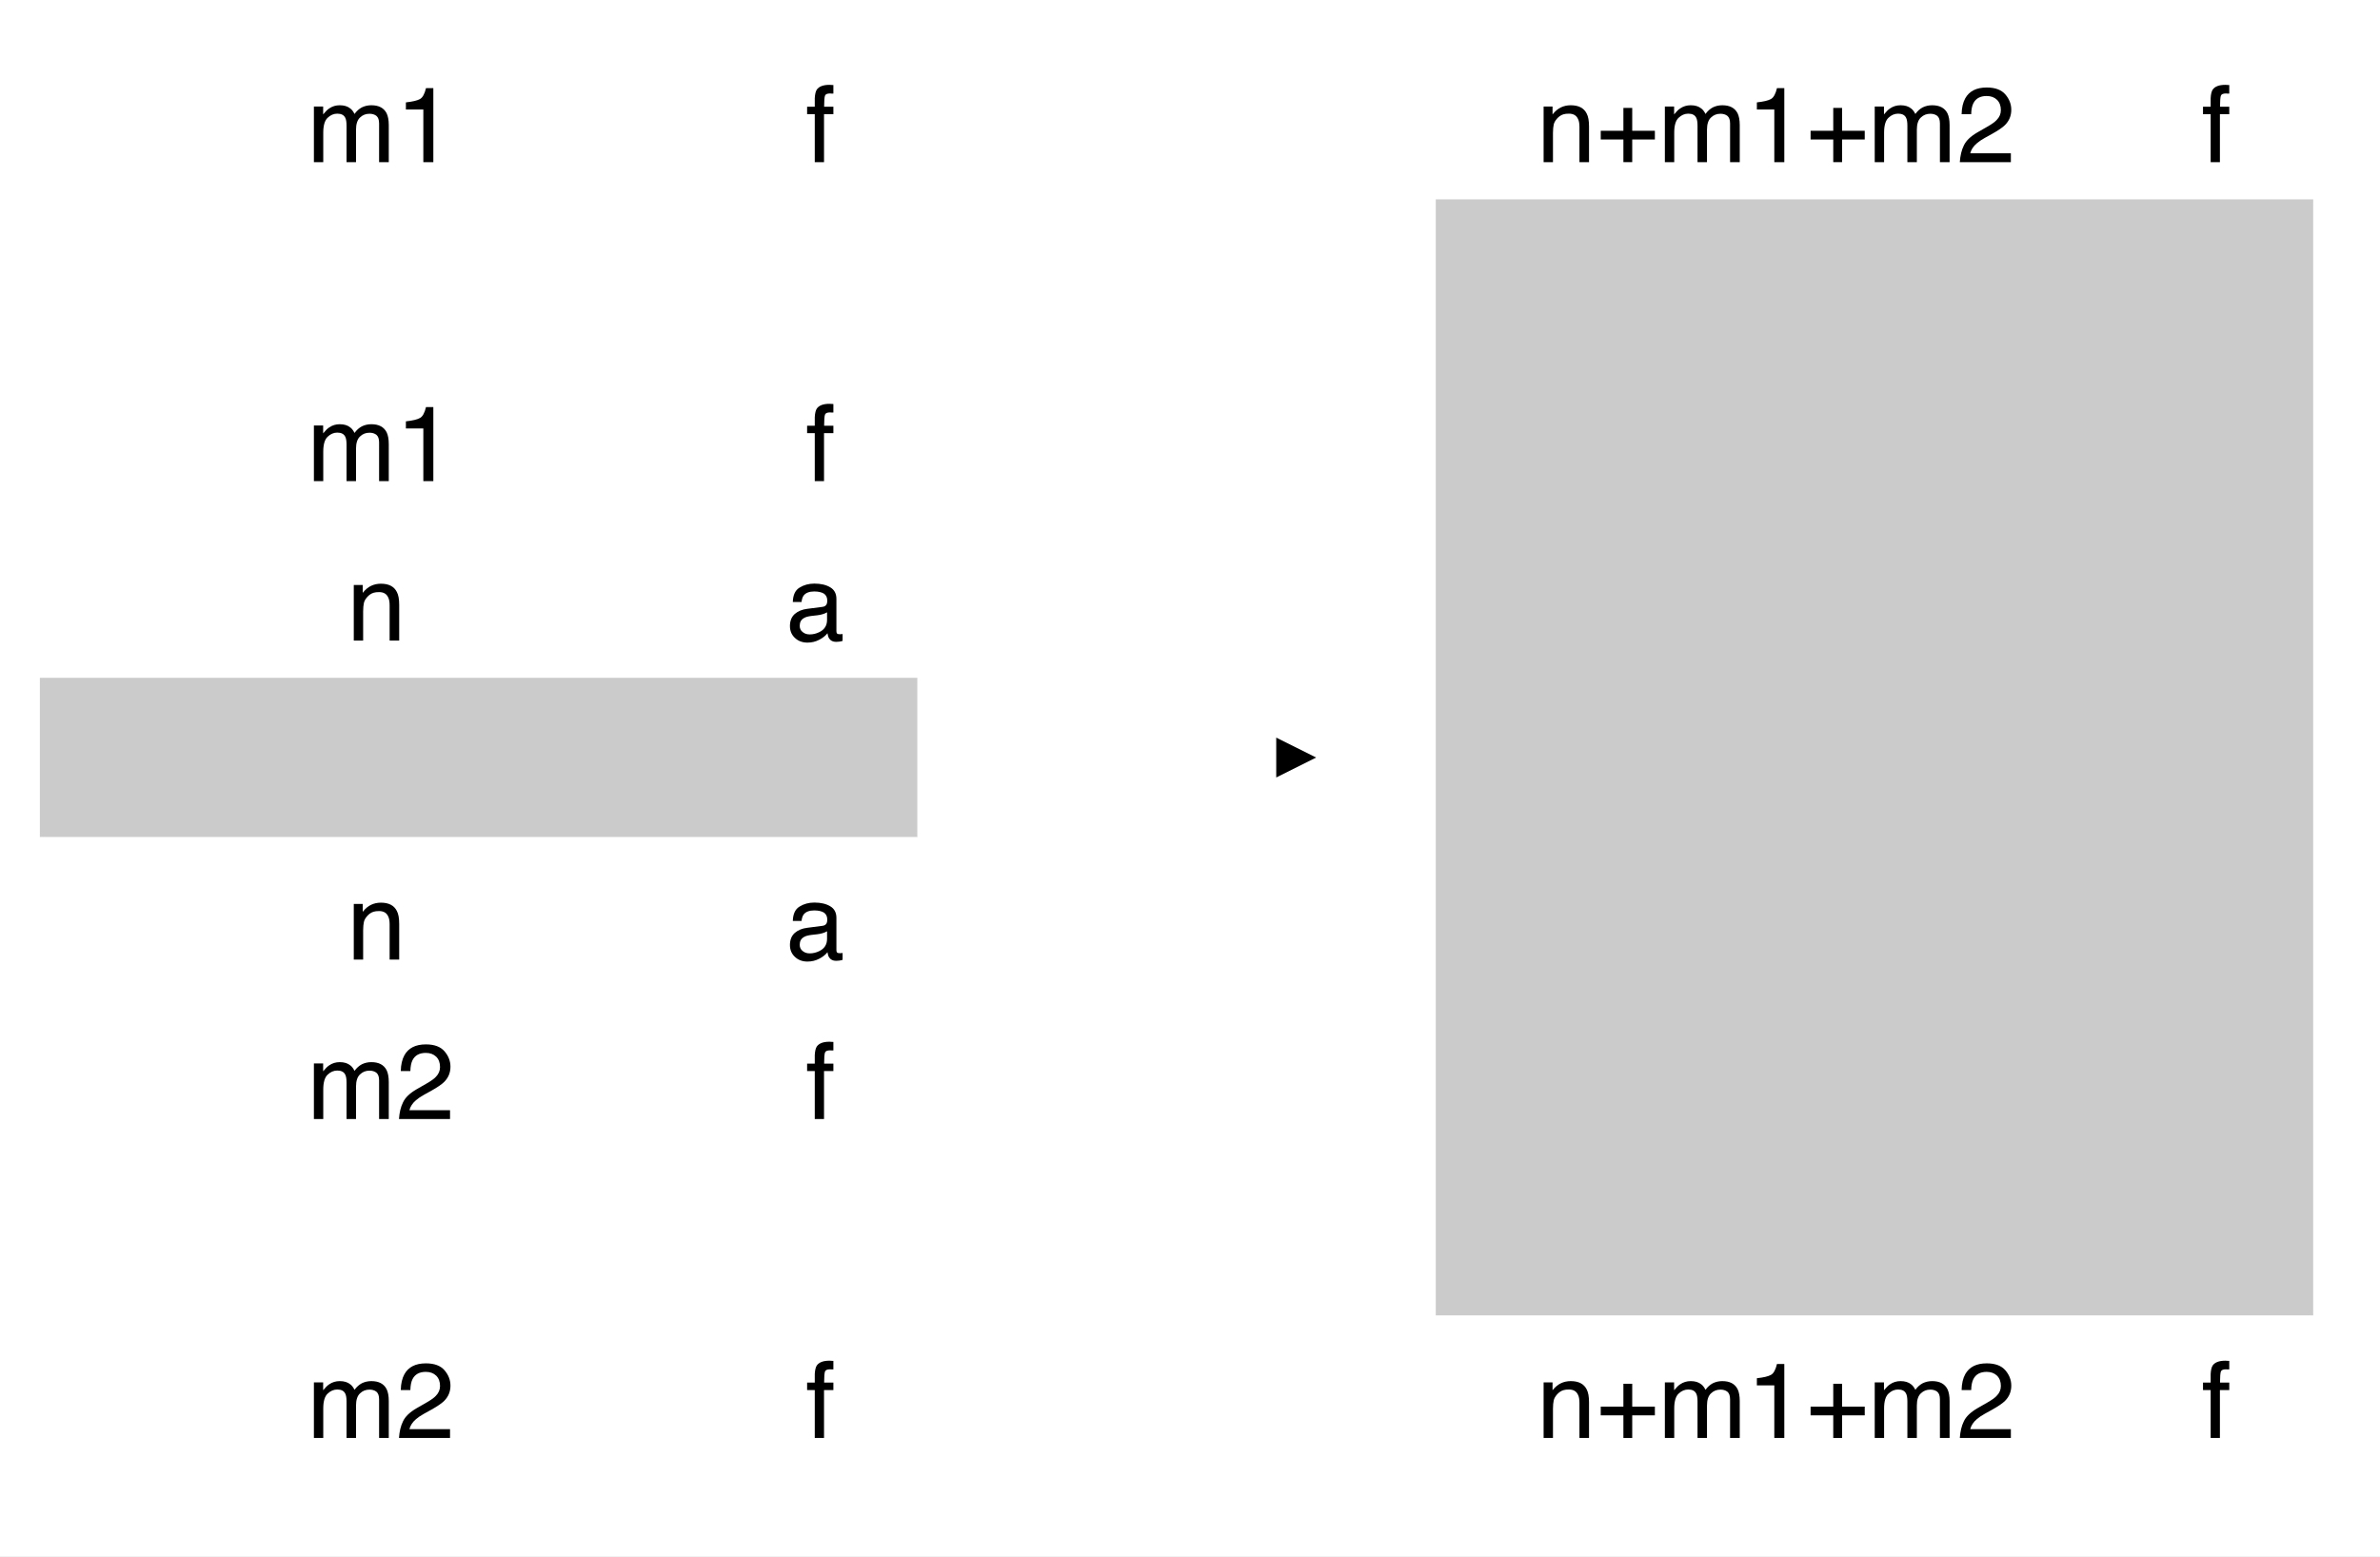 <svg xmlns="http://www.w3.org/2000/svg" xmlns:xlink="http://www.w3.org/1999/xlink" version="1.1" width="358.052pt" height="234.291pt" viewBox="0 0 358.052 234.291">
<rect x="0" y="0" width="358.052" height="234.291" fill="#808080" stroke="none"/>
<defs>
<clipPath id="clip_0">
<path transform="matrix(1,0,0,-1,0,540)" d="M0 305.709H358.052V540H0Z" fill-rule="evenodd"/>
</clipPath>
<clipPath id="clip_1">
<path transform="matrix(1,0,0,-1,0,540)" d="M0 0H720V540H0Z"/>
</clipPath>
<path id="font_2_6" d="M.064 .523H.151V.449C.172 .475 .191 .494 .208 .505 .237 .525 .27 .535 .307 .535 .348 .535 .382 .525 .407 .504 .422 .493 .435 .475 .446 .453 .466 .481 .489 .501 .515 .515 .542 .528 .571 .535 .604 .535 .674 .535 .722 .51 .748 .459 .761 .432 .768 .395 .768 .348V0H.677V.364C.677 .399 .668 .422 .651 .436 .633 .449 .612 .455 .587 .455 .552 .455 .523 .444 .498 .42 .473 .397 .46 .359 .46 .305V0H.371V.342C.371 .377 .367 .403 .358 .419 .345 .444 .32 .456 .284 .456 .25 .456 .22 .443 .193 .417 .166 .392 .152 .345 .152 .278V0H.064V.523Z"/>
<path id="font_2_2" d="M.096 .495V.562C.159 .569 .203 .579 .229 .594 .254 .608 .272 .642 .285 .696H.354V0H.26V.495H.096Z"/>
<path id="font_3_1" d="M0 0Z"/>
<path id="font_2_5" d="M.086 .602C.088 .638 .094 .665 .105 .682 .126 .712 .166 .727 .224 .727 .23 .727 .235 .726 .241 .726 .247 .726 .254 .725 .261 .725V.645C.252 .645 .246 .645 .241 .645 .237 .645 .234 .646 .23 .646 .203 .646 .187 .639 .182 .625 .177 .611 .174 .576 .174 .521H.261V.451H.173V0H.086V.451H.014V.521H.086V.602Z"/>
<path id="font_2_7" d="M.064 .523H.148V.449C.173 .48 .199 .502 .227 .515 .254 .528 .285 .535 .319 .535 .393 .535 .443 .509 .469 .457 .484 .429 .491 .389 .491 .336V0H.401V.33C.401 .362 .397 .388 .387 .407 .372 .44 .343 .456 .302 .456 .281 .456 .264 .454 .251 .45 .227 .443 .206 .428 .188 .407 .173 .389 .163 .372 .159 .353 .155 .335 .152 .308 .152 .274V0H.064V.523M.271 .536V.536Z"/>
<path id="font_2_4" d="M.132 .139C.132 .114 .141 .094 .16 .08 .178 .065 .2 .058 .226 .058 .257 .058 .286 .065 .315 .079 .364 .102 .389 .141 .389 .195V.266C.378 .259 .364 .253 .347 .248 .33 .243 .314 .24 .297 .238L.244 .232C.212 .228 .188 .222 .172 .212 .145 .197 .132 .173 .132 .139M.345 .317C.365 .319 .378 .328 .385 .342 .389 .35 .391 .361 .391 .376 .391 .406 .38 .428 .359 .442 .338 .455 .307 .462 .268 .462 .222 .462 .189 .449 .17 .425 .159 .411 .152 .39 .149 .363H.067C.069 .428 .089 .473 .13 .498 .17 .523 .216 .536 .27 .536 .331 .536 .381 .524 .419 .501 .458 .478 .477 .441 .477 .392V.09C.477 .081 .478 .073 .482 .068 .486 .062 .494 .06 .506 .06 .51 .06 .514 .06 .519 .06 .524 .061 .529 .062 .535 .062V-.003C.521-.007 .511-.009 .503-.01 .496-.011 .486-.012 .474-.012 .444-.012 .422-.001 .408 .021 .401 .032 .396 .048 .393 .069 .375 .046 .349 .025 .316 .008 .282-.01 .245-.019 .205-.019 .157-.019 .117-.004 .086 .026 .055 .055 .04 .092 .04 .137 .04 .185 .055 .223 .085 .25 .116 .277 .155 .293 .205 .299L.345 .317M.272 .536V.536Z"/>
<path id="font_2_3" d="M.031 0C.035 .06 .047 .113 .069 .157 .09 .202 .132 .242 .195 .279L.289 .333C.331 .357 .361 .378 .377 .396 .404 .423 .417 .454 .417 .489 .417 .53 .405 .562 .381 .586 .356 .61 .324 .622 .283 .622 .223 .622 .181 .599 .158 .553 .146 .529 .139 .495 .138 .451H.048C.049 .512 .061 .562 .082 .6 .12 .668 .187 .702 .284 .702 .364 .702 .422 .68 .459 .637 .496 .594 .515 .546 .515 .492 .515 .436 .495 .388 .456 .349 .433 .326 .392 .298 .333 .265L.266 .228C.234 .21 .209 .193 .191 .177 .158 .149 .138 .118 .129 .083H.511V0H.031Z"/>
<path id="font_2_1" d="M.045 .213V.295H.258V.51H.341V.295H.554V.213H.341V0H.258V.213H.045Z"/>
</defs>
<g clip-path="url(#clip_0)">
<g clip-path="url(#clip_1)">
<path transform="matrix(1,0,0,-1,0,540)" d="M0 540H720V0H0Z" fill="#ffffff" fill-rule="evenodd"/>
<path transform="matrix(1,0,0,-1,0,540)" d="M6 534H108V510H6Z" fill="#ffffff" fill-rule="evenodd"/>
<path transform="matrix(0,0,0,0,6,6)" stroke-width="12700" stroke-linecap="butt" stroke-miterlimit="8" stroke-linejoin="miter" fill="none" stroke="#000000" d="M-.002 .232H1295400V304800.3H-.002Z"/>
<use data-text="m" xlink:href="#font_2_6" transform="matrix(16,0,0,-16,46.2,24.4)"/>
<use data-text="1" xlink:href="#font_2_2" transform="matrix(16,0,0,-16,59.528,24.4)"/>
<use data-text="&#xfffd;" xlink:href="#font_3_1" transform="matrix(16,0,0,-16,68.427,24.4)"/>
<path transform="matrix(1,0,0,-1,0,540)" d="M108 534H138V510H108Z" fill="#ffffff" fill-rule="evenodd"/>
<path transform="matrix(0,0,0,0,108,6)" stroke-width="12700" stroke-linecap="butt" stroke-miterlimit="8" stroke-linejoin="miter" fill="none" stroke="#000000" d="M.017 .232H381000.1V304800.3H.017Z"/>
<use data-text="f" xlink:href="#font_2_5" transform="matrix(16,0,0,-16,121.2,24.4)"/>
<use data-text="&#xfffd;" xlink:href="#font_3_1" transform="matrix(16,0,0,-16,125.645,24.4)"/>
<path transform="matrix(1,0,0,-1,0,540)" d="M6 510H138V486H6Z" fill="#ffffff" fill-rule="evenodd"/>
<path transform="matrix(0,0,0,0,6,30)" stroke-width="12700" stroke-linecap="butt" stroke-miterlimit="8" stroke-linejoin="miter" fill="none" stroke="#000000" d="M-.002 .279H1676400V304800.3H-.002Z"/>
<path transform="matrix(1,0,0,-1,0,540)" d="M6 486H138V462H6Z" fill="#ffffff" fill-rule="evenodd"/>
<path transform="matrix(0,0,0,0,6,54)" stroke-width="12700" stroke-linecap="butt" stroke-miterlimit="8" stroke-linejoin="miter" fill="none" stroke="#000000" d="M-.002 .326H1676400V304800.4H-.002Z"/>
<path transform="matrix(1,0,0,-1,0,540)" d="M6 486H108V462H6Z" fill="#ffffff" fill-rule="evenodd"/>
<path transform="matrix(0,0,0,0,6,54)" stroke-width="12700" stroke-linecap="butt" stroke-miterlimit="8" stroke-linejoin="miter" fill="none" stroke="#000000" d="M-.002 .326H1295400V304800.4H-.002Z"/>
<use data-text="m" xlink:href="#font_2_6" transform="matrix(16,0,0,-16,46.2,72.4)"/>
<use data-text="1" xlink:href="#font_2_2" transform="matrix(16,0,0,-16,59.528,72.4)"/>
<use data-text="&#xfffd;" xlink:href="#font_3_1" transform="matrix(16,0,0,-16,68.427,72.4)"/>
<path transform="matrix(1,0,0,-1,0,540)" d="M108 486H138V462H108Z" fill="#ffffff" fill-rule="evenodd"/>
<path transform="matrix(0,0,0,0,108,54)" stroke-width="12700" stroke-linecap="butt" stroke-miterlimit="8" stroke-linejoin="miter" fill="none" stroke="#000000" d="M.017 .326H381000.1V304800.4H.017Z"/>
<use data-text="f" xlink:href="#font_2_5" transform="matrix(16,0,0,-16,121.2,72.4)"/>
<use data-text="&#xfffd;" xlink:href="#font_3_1" transform="matrix(16,0,0,-16,125.645,72.4)"/>
<path transform="matrix(0,0,0,0,6,6)" stroke-width="38100" stroke-linecap="butt" stroke-miterlimit="8" stroke-linejoin="miter" fill="none" stroke="#000000" d="M-.002 .232H1676400V914400.4H-.002Z"/>
<path transform="matrix(0,0,0,0,72,186)" stroke-width="12700" stroke-linecap="butt" stroke-linejoin="round" fill="none" stroke="#000000" d="M-.019 .196V431800.2"/>
<path transform="matrix(1,0,0,-1,0,540)" d="M75 324 72 318 69 324Z" fill-rule="evenodd"/>
<path transform="matrix(1,0,0,-1,0,540)" d="M6 462H108V438H6Z" fill="#ffffff" fill-rule="evenodd"/>
<path transform="matrix(0,0,0,0,6,78)" stroke-width="12700" stroke-linecap="butt" stroke-miterlimit="8" stroke-linejoin="miter" fill="none" stroke="#000000" d="M-.002-.127H1295400V304799.9H-.002Z"/>
<use data-text="n" xlink:href="#font_2_7" transform="matrix(16,0,0,-16,52.2,96.4)"/>
<use data-text="&#xfffd;" xlink:href="#font_3_1" transform="matrix(16,0,0,-16,61.099,96.4)"/>
<path transform="matrix(1,0,0,-1,0,540)" d="M108 462H138V438H108Z" fill="#ffffff" fill-rule="evenodd"/>
<path transform="matrix(0,0,0,0,108,78)" stroke-width="12700" stroke-linecap="butt" stroke-miterlimit="8" stroke-linejoin="miter" fill="none" stroke="#000000" d="M.017-.127H381000.1V304799.9H.017Z"/>
<use data-text="a" xlink:href="#font_2_4" transform="matrix(16,0,0,-16,118.2,96.4)"/>
<use data-text="&#xfffd;" xlink:href="#font_3_1" transform="matrix(16,0,0,-16,127.099,96.4)"/>
<path transform="matrix(1,0,0,-1,0,540)" d="M6 438H138V414H6Z" fill="#cbcbcb" fill-rule="evenodd"/>
<path transform="matrix(0,0,0,0,6,102)" stroke-width="12700" stroke-linecap="butt" stroke-miterlimit="8" stroke-linejoin="miter" fill="none" stroke="#000000" d="M-.002 .032H1676400V304800.1H-.002Z"/>
<path transform="matrix(1,0,0,-1,0,540)" d="M6 414H138V390H6Z" fill="#ffffff" fill-rule="evenodd"/>
<path transform="matrix(0,0,0,0,6,126)" stroke-width="12700" stroke-linecap="butt" stroke-miterlimit="8" stroke-linejoin="miter" fill="none" stroke="#000000" d="M-.002 .079H1676400V304800.1H-.002Z"/>
<path transform="matrix(1,0,0,-1,0,540)" d="M6 414H108V390H6Z" fill="#ffffff" fill-rule="evenodd"/>
<path transform="matrix(0,0,0,0,6,126)" stroke-width="12700" stroke-linecap="butt" stroke-miterlimit="8" stroke-linejoin="miter" fill="none" stroke="#000000" d="M-.002 .079H1295400V304800.1H-.002Z"/>
<use data-text="n" xlink:href="#font_2_7" transform="matrix(16,0,0,-16,52.2,144.4)"/>
<use data-text="&#xfffd;" xlink:href="#font_3_1" transform="matrix(16,0,0,-16,61.099,144.4)"/>
<path transform="matrix(1,0,0,-1,0,540)" d="M108 414H138V390H108Z" fill="#ffffff" fill-rule="evenodd"/>
<path transform="matrix(0,0,0,0,108,126)" stroke-width="12700" stroke-linecap="butt" stroke-miterlimit="8" stroke-linejoin="miter" fill="none" stroke="#000000" d="M.017 .079H381000.1V304800.1H.017Z"/>
<use data-text="a" xlink:href="#font_2_4" transform="matrix(16,0,0,-16,118.2,144.4)"/>
<use data-text="&#xfffd;" xlink:href="#font_3_1" transform="matrix(16,0,0,-16,127.099,144.4)"/>
<path transform="matrix(0,0,0,0,6,78)" stroke-width="38100" stroke-linecap="butt" stroke-miterlimit="8" stroke-linejoin="miter" fill="none" stroke="#000000" d="M-.002-.127H1676400V914400H-.002Z"/>
<path transform="matrix(1,0,0,-1,0,540)" d="M6 390H108V366H6Z" fill="#ffffff" fill-rule="evenodd"/>
<path transform="matrix(0,0,0,0,6,150)" stroke-width="12700" stroke-linecap="butt" stroke-miterlimit="8" stroke-linejoin="miter" fill="none" stroke="#000000" d="M-.002 .126H1295400V304800.2H-.002Z"/>
<use data-text="m" xlink:href="#font_2_6" transform="matrix(16,0,0,-16,46.2,168.4)"/>
<use data-text="2" xlink:href="#font_2_3" transform="matrix(16,0,0,-16,59.528,168.4)"/>
<use data-text="&#xfffd;" xlink:href="#font_3_1" transform="matrix(16,0,0,-16,68.427,168.4)"/>
<path transform="matrix(1,0,0,-1,0,540)" d="M108 390H138V366H108Z" fill="#ffffff" fill-rule="evenodd"/>
<path transform="matrix(0,0,0,0,108,150)" stroke-width="12700" stroke-linecap="butt" stroke-miterlimit="8" stroke-linejoin="miter" fill="none" stroke="#000000" d="M.017 .126H381000.1V304800.2H.017Z"/>
<use data-text="f" xlink:href="#font_2_5" transform="matrix(16,0,0,-16,121.2,168.4)"/>
<use data-text="&#xfffd;" xlink:href="#font_3_1" transform="matrix(16,0,0,-16,125.645,168.4)"/>
<path transform="matrix(1,0,0,-1,0,540)" d="M6 366H138V342H6Z" fill="#ffffff" fill-rule="evenodd"/>
<path transform="matrix(0,0,0,0,6,174)" stroke-width="12700" stroke-linecap="butt" stroke-miterlimit="8" stroke-linejoin="miter" fill="none" stroke="#000000" d="M-.002 .173H1676400V304800.2H-.002Z"/>
<path transform="matrix(1,0,0,-1,0,540)" d="M6 342H138V318H6Z" fill="#ffffff" fill-rule="evenodd"/>
<path transform="matrix(0,0,0,0,6,198)" stroke-width="12700" stroke-linecap="butt" stroke-miterlimit="8" stroke-linejoin="miter" fill="none" stroke="#000000" d="M-.002 .22H1676400V304800.3H-.002Z"/>
<path transform="matrix(1,0,0,-1,0,540)" d="M6 342H108V318H6Z" fill="#ffffff" fill-rule="evenodd"/>
<path transform="matrix(0,0,0,0,6,198)" stroke-width="12700" stroke-linecap="butt" stroke-miterlimit="8" stroke-linejoin="miter" fill="none" stroke="#000000" d="M-.002 .22H1295400V304800.3H-.002Z"/>
<use data-text="m" xlink:href="#font_2_6" transform="matrix(16,0,0,-16,46.2,216.4)"/>
<use data-text="2" xlink:href="#font_2_3" transform="matrix(16,0,0,-16,59.528,216.4)"/>
<use data-text="&#xfffd;" xlink:href="#font_3_1" transform="matrix(16,0,0,-16,68.427,216.4)"/>
<path transform="matrix(1,0,0,-1,0,540)" d="M108 342H138V318H108Z" fill="#ffffff" fill-rule="evenodd"/>
<path transform="matrix(0,0,0,0,108,198)" stroke-width="12700" stroke-linecap="butt" stroke-miterlimit="8" stroke-linejoin="miter" fill="none" stroke="#000000" d="M.017 .22H381000.1V304800.3H.017Z"/>
<use data-text="f" xlink:href="#font_2_5" transform="matrix(16,0,0,-16,121.2,216.4)"/>
<use data-text="&#xfffd;" xlink:href="#font_3_1" transform="matrix(16,0,0,-16,125.645,216.4)"/>
<path transform="matrix(0,0,0,0,6,150)" stroke-width="38100" stroke-linecap="butt" stroke-miterlimit="8" stroke-linejoin="miter" fill="none" stroke="#000000" d="M-.002 .126H1676400V914400.2H-.002Z"/>
<path transform="matrix(1,0,0,-1,0,540)" d="M216 534H318V510H216Z" fill="#ffffff" fill-rule="evenodd"/>
<path transform="matrix(0,0,0,0,216,6)" stroke-width="12700" stroke-linecap="butt" stroke-miterlimit="8" stroke-linejoin="miter" fill="none" stroke="#000000" d="M.034 .232H1295400V304800.3H.034Z"/>
<use data-text="n" xlink:href="#font_2_7" transform="matrix(16,0,0,-16,231.2,24.4)"/>
<use data-text="+" xlink:href="#font_2_1" transform="matrix(16,0,0,-16,240.099,24.4)"/>
<use data-text="m" xlink:href="#font_2_6" transform="matrix(16,0,0,-16,249.443,24.4)"/>
<use data-text="1" xlink:href="#font_2_2" transform="matrix(16,0,0,-16,262.771,24.4)"/>
<use data-text="+" xlink:href="#font_2_1" transform="matrix(16,0,0,-16,271.67,24.4)"/>
<use data-text="m" xlink:href="#font_2_6" transform="matrix(16,0,0,-16,281.014,24.4)"/>
<use data-text="2" xlink:href="#font_2_3" transform="matrix(16,0,0,-16,294.342,24.4)"/>
<use data-text="&#xfffd;" xlink:href="#font_3_1" transform="matrix(16,0,0,-16,303.242,24.4)"/>
<path transform="matrix(1,0,0,-1,0,540)" d="M318 534H348V510H318Z" fill="#ffffff" fill-rule="evenodd"/>
<path transform="matrix(0,0,0,0,318,6)" stroke-width="12700" stroke-linecap="butt" stroke-miterlimit="8" stroke-linejoin="miter" fill="none" stroke="#000000" d="M-.016 .232H381000V304800.3H-.016Z"/>
<use data-text="f" xlink:href="#font_2_5" transform="matrix(16,0,0,-16,331.2,24.4)"/>
<use data-text="&#xfffd;" xlink:href="#font_3_1" transform="matrix(16,0,0,-16,335.645,24.4)"/>
<path transform="matrix(1,0,0,-1,0,540)" d="M216 510H348V342H216Z" fill="#cbcbcb" fill-rule="evenodd"/>
<path transform="matrix(0,0,0,0,216,30)" stroke-width="12700" stroke-linecap="butt" stroke-miterlimit="8" stroke-linejoin="miter" fill="none" stroke="#000000" d="M.034 .279H1676400V2133600H.034Z"/>
<path transform="matrix(1,0,0,-1,0,540)" d="M216 342H348V318H216Z" fill="#ffffff" fill-rule="evenodd"/>
<path transform="matrix(0,0,0,0,216,198)" stroke-width="12700" stroke-linecap="butt" stroke-miterlimit="8" stroke-linejoin="miter" fill="none" stroke="#000000" d="M.034 .22H1676400V304800.3H.034Z"/>
<path transform="matrix(1,0,0,-1,0,540)" d="M216 342H318V318H216Z" fill="#ffffff" fill-rule="evenodd"/>
<path transform="matrix(0,0,0,0,216,198)" stroke-width="12700" stroke-linecap="butt" stroke-miterlimit="8" stroke-linejoin="miter" fill="none" stroke="#000000" d="M.034 .22H1295400V304800.3H.034Z"/>
<use data-text="n" xlink:href="#font_2_7" transform="matrix(16,0,0,-16,231.2,216.4)"/>
<use data-text="+" xlink:href="#font_2_1" transform="matrix(16,0,0,-16,240.099,216.4)"/>
<use data-text="m" xlink:href="#font_2_6" transform="matrix(16,0,0,-16,249.443,216.4)"/>
<use data-text="1" xlink:href="#font_2_2" transform="matrix(16,0,0,-16,262.771,216.4)"/>
<use data-text="+" xlink:href="#font_2_1" transform="matrix(16,0,0,-16,271.67,216.4)"/>
<use data-text="m" xlink:href="#font_2_6" transform="matrix(16,0,0,-16,281.014,216.4)"/>
<use data-text="2" xlink:href="#font_2_3" transform="matrix(16,0,0,-16,294.342,216.4)"/>
<use data-text="&#xfffd;" xlink:href="#font_3_1" transform="matrix(16,0,0,-16,303.242,216.4)"/>
<path transform="matrix(1,0,0,-1,0,540)" d="M318 342H348V318H318Z" fill="#ffffff" fill-rule="evenodd"/>
<path transform="matrix(0,0,0,0,318,198)" stroke-width="12700" stroke-linecap="butt" stroke-miterlimit="8" stroke-linejoin="miter" fill="none" stroke="#000000" d="M-.016 .22H381000V304800.3H-.016Z"/>
<use data-text="f" xlink:href="#font_2_5" transform="matrix(16,0,0,-16,331.2,216.4)"/>
<use data-text="&#xfffd;" xlink:href="#font_3_1" transform="matrix(16,0,0,-16,335.645,216.4)"/>
<path transform="matrix(0,0,0,0,150,114)" stroke-width="12700" stroke-linecap="butt" stroke-linejoin="round" fill="none" stroke="#000000" d="M-.026-.057H584200.1"/>
<path transform="matrix(1,0,0,-1,0,540)" d="M192 429 198 426 192 423Z" fill-rule="evenodd"/>
<path transform="matrix(0,0,0,0,216,6)" stroke-width="38100" stroke-linecap="butt" stroke-miterlimit="8" stroke-linejoin="miter" fill="none" stroke="#000000" d="M.034 .232H1676400V2743200H.034Z"/>
</g>
</g>
</svg>
